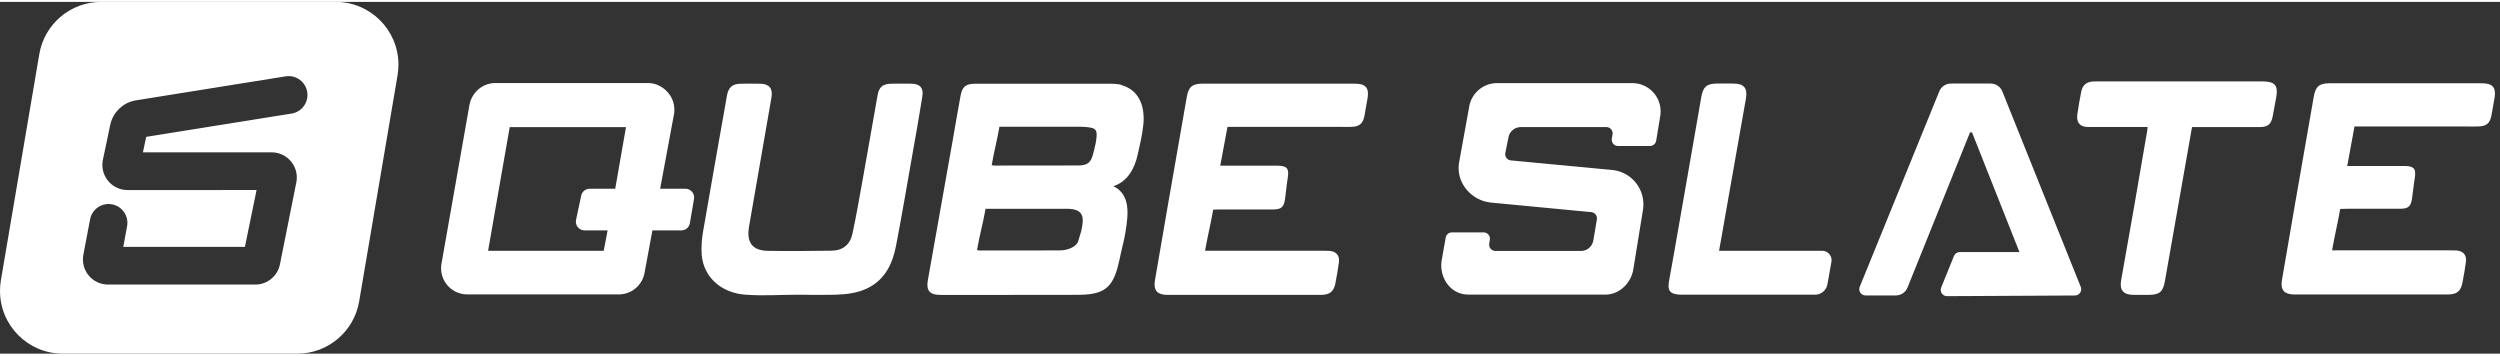 <?xml version="1.0" encoding="UTF-8"?>
<svg width="225px" height="32px" viewBox="0 0 398 56" version="1.1" xmlns="http://www.w3.org/2000/svg" xmlns:xlink="http://www.w3.org/1999/xlink">
    <rect x="0" y="0" width="398" height="56" fill="#333333" stroke="none"/>
    <!-- Generator: Sketch 61.2 (89653) - https://sketch.com -->
    <title>Qube Slate</title>
    <desc>Created with Sketch.</desc>
    <g id="Final-Logos" stroke="none" stroke-width="1" fill="none" fill-rule="evenodd">
        <g id="Qube_Slate_New_Logo_Final" transform="translate(-41, -485)" fill="#FFFFFF" fill-rule="nonzero">
            <path d="M94.445,485 C99.962,485 104.434,489.477 104.434,495 C104.434,495.562 104.387,496.122 104.293,496.676 L98.179,532.676 C97.362,537.483 93.202,541 88.331,541 L50.989,541 C45.472,541 41,536.523 41,531 C41,530.438 41.047,529.878 41.141,529.324 L47.255,493.324 C48.071,488.517 52.232,485 57.103,485 L94.445,485 Z M316.905,498 C318.635,498 319.234,498.694 318.954,500.377 L314.677,524.621 L331.088,524.621 C331.915,524.621 332.586,525.292 332.586,526.121 C332.586,526.209 332.578,526.297 332.563,526.384 L331.925,529.963 C331.755,530.918 330.927,531.612 329.958,531.612 L308.631,531.612 C307.05,531.578 306.42,531.134 306.686,529.583 C306.963,527.963 307.271,526.347 307.555,524.726 C308.993,516.631 310.423,508.236 311.847,500.141 C312.131,498.534 312.709,498.007 314.336,498 L316.905,498 Z M162.047,498.028 C163.463,498.052 164.065,498.781 163.816,500.217 L160.247,520.773 C159.811,523.274 160.752,524.589 163.258,524.631 C166.432,524.683 170.229,524.659 173.4,524.607 C175.179,524.579 176.332,523.66 176.709,521.901 C177.364,518.858 177.886,515.784 178.44,512.717 C179.209,508.429 179.942,504.13 180.714,499.842 C180.953,498.513 181.569,498.038 182.93,498.024 L184.49,498.011 C184.932,498.01 185.376,498.014 186.069,498.024 C187.453,498.045 188.055,498.666 187.837,500.047 C187.595,501.586 187.335,503.122 187.069,504.657 L186.259,509.262 C185.4,514.119 184.584,518.976 183.646,523.833 C183.106,526.633 181.953,529.124 179.229,530.519 C177.598,531.351 175.819,531.559 174.037,531.615 L173.105,531.632 C171.661,531.653 170.011,531.647 168.155,531.615 C165.102,531.615 162.738,531.827 159.699,531.615 C155.992,531.355 153.051,528.999 152.709,525.28 C152.626,523.926 152.72,522.568 152.986,521.238 C154.204,514.126 155.481,507.013 156.731,499.922 C156.959,498.628 157.589,498.045 158.894,498.028 L160.469,498.011 C160.904,498.01 161.339,498.016 162.047,498.028 Z M357.92,498 C358.736,498 359.47,498.497 359.774,499.255 L372.255,530.368 C372.461,530.881 372.213,531.463 371.701,531.669 C371.584,531.716 371.46,531.74 371.334,531.741 L350.968,531.846 C350.416,531.849 349.967,531.404 349.963,530.851 C349.963,530.726 349.985,530.602 350.03,530.486 L352.064,525.467 C352.213,525.081 352.583,524.827 352.996,524.827 L362.496,524.827 L354.946,505.775 L354.628,505.775 L344.674,530.48 C344.369,531.237 343.636,531.732 342.821,531.732 L337.994,531.732 C337.443,531.732 336.996,531.285 336.996,530.732 C336.996,530.603 337.021,530.475 337.069,530.355 L349.733,499.245 C350.04,498.492 350.771,498 351.583,498 L357.92,498 Z M196.227,498.028 L217.944,498.028 L218.625,498.06 C219.117,498.091 219.303,498.135 219.647,498.277 C222.205,499.058 223.33,501.4 223.019,504.561 C222.818,506.311 222.52,507.567 222.126,509.284 C221.679,511.397 220.555,513.612 218.253,514.334 C221.022,515.701 220.618,518.834 220.199,521.499 C219.97,522.95 219.726,523.697 219.441,525.01 L219.244,525.948 C218.373,529.962 217.338,531.579 213.002,531.625 L210.539,531.645 C206.54,531.664 203.002,531.629 198.771,531.646 L190.723,531.646 C188.992,531.646 188.421,530.952 188.719,529.273 C190.027,521.883 191.34,514.493 192.658,507.104 C193.084,504.717 193.478,502.326 193.921,499.943 C194.188,498.496 194.762,498.028 196.227,498.028 Z M256.671,498.017 C258.39,498.017 258.972,498.663 258.726,500.264 L258.232,503.065 C258.003,504.352 257.449,504.865 256.134,504.893 L255.454,504.901 C253.848,504.913 251.473,504.896 249.986,504.894 L236.414,504.893 L236.087,506.656 C235.816,508.101 235.546,509.51 235.261,511.076 L244.202,511.076 L244.545,511.082 C245.942,511.135 246.237,511.562 246.007,513.041 L245.978,513.216 C245.836,514.039 245.698,515.586 245.576,516.415 C245.393,517.664 244.974,518.042 243.683,518.042 L235.293,518.042 L234.143,518.07 C233.707,520.55 233.288,522.104 232.845,524.613 L251.833,524.618 C252.184,524.621 252.502,524.627 252.644,524.637 C253.717,524.72 254.297,525.355 254.156,526.441 C254.022,527.47 253.806,528.705 253.61,529.728 C253.347,531.115 252.723,531.636 251.28,531.643 L226.761,531.643 C225.267,531.606 224.662,530.966 224.836,529.548 L224.893,529.178 C225.302,526.72 228.5,508.236 229.934,500.134 C230.218,498.538 230.8,498.017 232.444,498.017 L256.671,498.017 Z M401.097,497.655 C403.156,497.655 403.708,498.247 403.378,500.164 L403.344,500.354 C403.157,501.318 402.998,502.286 402.807,503.251 C402.558,504.482 402.042,504.919 400.782,504.923 L389.97,504.923 L385.659,529.419 C385.347,531.192 384.797,531.639 382.976,531.643 L380.659,531.643 C379.053,531.622 378.413,530.904 378.679,529.349 C379.372,525.339 380.092,521.332 380.801,517.324 C381.281,514.603 381.772,511.694 382.257,508.865 L382.835,505.527 C382.87,505.36 382.87,505.187 382.887,504.916 L373.441,504.916 C372.126,504.916 371.544,504.222 371.71,502.925 C371.88,501.724 372.087,500.527 372.323,499.337 C372.558,498.147 373.237,497.661 374.504,497.655 L401.097,497.655 Z M300.876,497.93 C303.359,497.93 305.371,499.945 305.371,502.43 C305.371,502.591 305.363,502.752 305.346,502.912 L305.313,503.151 L304.664,507.104 C304.584,507.587 304.167,507.941 303.678,507.941 L298.587,507.941 C298.036,507.941 297.588,507.493 297.588,506.941 C297.588,506.885 297.593,506.829 297.603,506.774 L297.717,506.097 C297.81,505.552 297.444,505.036 296.9,504.944 C296.845,504.934 296.789,504.929 296.733,504.929 L283.109,504.929 C282.157,504.929 281.337,505.602 281.15,506.537 L280.649,509.043 C280.54,509.585 280.891,510.112 281.432,510.22 L281.535,510.235 L297.748,511.765 L298.018,511.803 C300.94,512.278 302.947,514.979 302.591,517.895 L302.56,518.114 L301.02,527.594 C300.678,529.702 298.907,531.493 296.795,531.592 L296.583,531.597 L274.773,531.597 C274.483,531.597 274.194,531.569 273.91,531.514 C271.543,531.05 270.153,528.58 270.502,526.216 L271.158,522.517 C271.243,522.039 271.658,521.692 272.142,521.692 L277.197,521.692 C277.749,521.692 278.196,522.139 278.196,522.692 C278.196,522.743 278.192,522.794 278.185,522.844 L278.084,523.499 C278,524.045 278.374,524.555 278.919,524.639 C278.969,524.647 279.02,524.651 279.071,524.651 L292.689,524.651 C293.664,524.651 294.497,523.946 294.659,522.983 L295.222,519.632 C295.314,519.087 294.947,518.571 294.403,518.48 L294.332,518.47 L278.372,516.949 C275.425,516.669 273.054,514.106 273.217,511.173 L273.233,510.953 L273.25,510.798 L273.271,510.644 L274.883,501.751 C275.207,499.625 276.986,498.036 279.113,497.935 L279.327,497.93 L300.876,497.93 Z M436.09,497.955 C437.809,497.955 438.392,498.6 438.146,500.201 L437.652,503.002 C437.423,504.289 436.869,504.803 435.554,504.83 L434.873,504.838 C433.268,504.851 430.893,504.833 429.405,504.831 L415.834,504.83 L414.681,511.121 L423.622,511.121 L423.964,511.127 C425.362,511.18 425.657,511.607 425.427,513.086 L425.398,513.261 C425.256,514.084 425.117,515.477 424.996,516.306 C424.813,517.555 424.394,517.933 423.103,517.933 L414.712,517.933 L413.563,517.961 C413.127,520.442 412.708,522.042 412.265,524.55 L431.253,524.555 C431.604,524.558 431.922,524.564 432.064,524.574 C433.137,524.658 433.717,525.292 433.575,526.378 C433.442,527.408 433.226,528.642 433.029,529.665 C432.766,531.052 432.143,531.573 430.7,531.58 L406.181,531.58 C404.687,531.543 404.082,530.903 404.256,529.485 L404.313,529.115 C404.722,526.657 407.92,508.173 409.354,500.071 C409.638,498.475 410.219,497.955 411.864,497.955 L436.09,497.955 Z M144.207,497.918 C145.442,497.918 146.612,498.55 147.402,499.501 C148.142,500.393 148.474,501.551 148.328,502.695 L148.292,502.923 L146.097,514.747 L150.125,514.747 C150.541,514.747 150.936,514.936 151.198,515.26 C151.428,515.544 151.535,515.905 151.501,516.265 L151.478,516.419 L150.82,520.273 C150.694,520.874 150.192,521.315 149.593,521.371 L149.463,521.377 L144.865,521.377 L143.605,528.163 C143.252,530.068 141.639,531.467 139.727,531.561 L139.521,531.566 L115.371,531.566 C114.129,531.566 112.953,531.009 112.165,530.048 C111.425,529.147 111.099,527.979 111.258,526.831 L115.743,501.362 C116.112,499.477 117.716,498.022 119.613,497.923 L119.817,497.918 L144.207,497.918 Z M89.91,499.34 C89.658,497.763 88.22,496.671 86.652,496.83 L86.478,496.852 L62.648,500.671 L62.431,500.711 C60.565,501.094 59.079,502.51 58.602,504.356 L58.55,504.579 L57.384,510.128 L57.336,510.401 C57.32,510.522 57.308,510.645 57.303,510.767 L57.298,510.952 L57.303,511.151 C57.404,513.199 59.043,514.842 61.088,514.946 L61.294,514.952 L81.846,514.951 L79.99,524 L60.625,524 L61.226,520.755 L61.255,520.581 C61.469,519.018 60.429,517.541 58.863,517.233 C57.297,516.925 55.776,517.899 55.384,519.427 L55.345,519.599 L54.276,525.229 L54.242,525.432 C53.94,527.526 55.329,529.512 57.427,529.925 C57.596,529.958 57.767,529.981 57.939,529.992 L58.197,530 L81.647,530 L81.852,529.995 C83.617,529.905 85.116,528.661 85.531,526.941 L85.574,526.74 L88.182,513.692 L88.215,513.495 C88.494,511.464 87.187,509.545 85.197,509.064 L84.995,509.021 L84.75,508.982 L84.504,508.959 L84.256,508.952 L63.755,508.951 L64.273,506.486 L87.425,502.777 L87.598,502.744 C89.137,502.405 90.163,500.918 89.91,499.34 Z M140.657,504.939 L122.145,504.939 L118.703,524.628 L137.111,524.628 L137.731,521.377 L134.065,521.377 C133.648,521.377 133.253,521.189 132.989,520.865 C132.759,520.581 132.651,520.219 132.685,519.859 L132.708,519.704 L133.525,515.85 C133.65,515.254 134.145,514.814 134.739,514.754 L134.868,514.747 L138.942,514.747 L140.657,504.939 Z M211.171,517.939 L197.898,517.939 C197.42,520.67 197.016,521.798 196.546,524.483 C196.619,524.525 196.698,524.557 196.781,524.577 L206.45,524.569 C207.524,524.567 208.618,524.564 209.749,524.559 C210.857,524.559 212.411,524.077 212.698,522.96 L212.823,522.509 C213.065,521.673 213.14,521.654 213.32,520.496 C213.59,518.761 212.929,518.026 211.171,517.939 Z M213.084,504.877 L200.11,504.877 C199.694,507.261 199.289,508.621 198.878,510.987 C199.001,511.018 199.125,511.041 199.251,511.057 L211.042,511.045 C211.597,511.044 212.138,511.042 212.658,511.039 C214.022,511.039 214.62,510.633 214.969,509.405 L215.207,508.487 C215.381,507.799 215.506,507.235 215.579,506.396 C215.683,505.133 215.105,505.04 213.831,504.915 C213.583,504.894 213.333,504.881 213.084,504.877 Z" id="Shape-Copy-4"></path>
        </g>
    </g>
</svg>